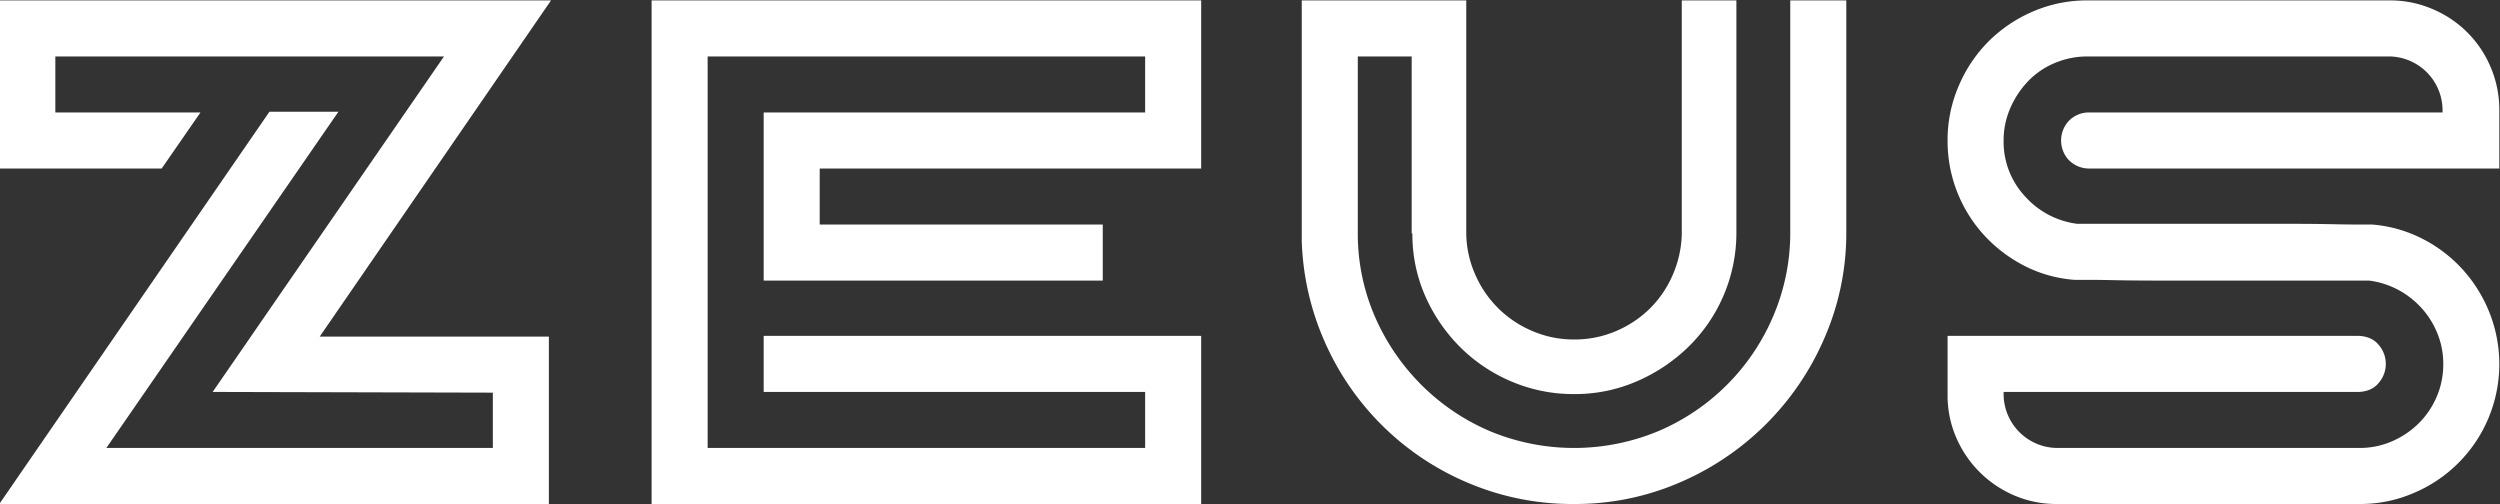 <svg id="Text_Logo_SVG" data-name="Text Logo SVG" xmlns="http://www.w3.org/2000/svg" width="449.79" height="90.75" viewBox="0 0 1363 275">
  <rect x="0" y="0" width="1363" height="275" fill="#333333" stroke="none"/>
  <defs>
    <style>
      .cls-1 {
        fill: #fff;
        fill-rule: evenodd;
      }
    </style>
  </defs>
  <path id="ZEUS_-_centered" data-name="ZEUS - centered" class="cls-1" d="M-0.376.222v91.65H88.141l21.15-30.55H30.174V30.772H242.066L115.949,213.68l152.75,0.392V244.23H57.982L184.491,60.93h-37.6L-0.376,274.78H299.249V183.522H174.307L300.424,0.222H-0.376Zm655.258,0H355.257V274.78H654.882V183.13H416.357v30.55H624.332v30.55H385.807V30.772H624.332v30.55H416.357v91.65H601.224v-30.55H446.907V91.872H654.882V0.222Zm351.718,0H976.049V126.338a115.442,115.442,0,0,1-9.2,45.825,118.129,118.129,0,0,1-62.667,62.863,119.478,119.478,0,0,1-91.454.214,118.513,118.513,0,0,1-37.208-24.828,120.308,120.308,0,0,1-25.459-36.749,113.343,113.343,0,0,1-9.791-45.152V30.772h29.375v96.533h0.391a83.094,83.094,0,0,0,7.05,34.2,91.192,91.192,0,0,0,19,27.747,87.972,87.972,0,0,0,28,18.763,86.046,86.046,0,0,0,34.075,6.836,84.809,84.809,0,0,0,34.467-7.05,93.27,93.27,0,0,0,28.2-19,86.86,86.86,0,0,0,25.85-62.471V0.222H916.907V127.905a59.358,59.358,0,0,1-5.091,22.325,58.11,58.11,0,0,1-12.534,18.212,59.419,59.419,0,0,1-18.408,12.142,57.335,57.335,0,0,1-22.717,4.5,56.635,56.635,0,0,1-22.912-4.7,58.6,58.6,0,0,1-31.138-31.137,56.657,56.657,0,0,1-4.7-22.913V0.222H709.716V131.43a147.293,147.293,0,0,0,13.1,56.2,147.88,147.88,0,0,0,78.425,75.983,145.074,145.074,0,0,0,56.718,11.163,143.433,143.433,0,0,0,57.888-11.75,150.177,150.177,0,0,0,79.012-79.117,143.055,143.055,0,0,0,11.739-57.575V0.222Zm300.99,157.841a47.55,47.55,0,0,1,12.73,9.988,46.1,46.1,0,0,1,8.62,13.9,43.89,43.89,0,0,1,3.13,16.45,44.542,44.542,0,0,1-3.72,18.212,45.6,45.6,0,0,1-9.98,14.492,47.46,47.46,0,0,1-14.5,9.6,44.218,44.218,0,0,1-17.62,3.525H1122.14a29.432,29.432,0,0,1-29.77-29.767V213.68h193.88q7.05-.386,10.77-5.092a15.8,15.8,0,0,0,0-20.366q-3.72-4.7-10.77-5.092H1061.82v32.117a57.5,57.5,0,0,0,4.71,23.3,60.026,60.026,0,0,0,31.57,31.529,57.752,57.752,0,0,0,23.34,4.7h165.1a73.2,73.2,0,0,0,29.61-6.071,76.234,76.234,0,0,0,40.39-40.342,76.254,76.254,0,0,0,.78-57.77,77.817,77.817,0,0,0-14.7-23.7,76.288,76.288,0,0,0-22.16-16.842,72.7,72.7,0,0,0-27.26-7.637h-8.05c-3.26,0-8.17-.062-14.7-0.2s-15.69-.2-27.46-0.2H1132.38a45.894,45.894,0,0,1-28.44-15.079A43.6,43.6,0,0,1,1092.37,76.6a43.629,43.629,0,0,1,3.72-17.821,49.85,49.85,0,0,1,9.8-14.687,43,43,0,0,1,14.49-9.792,45.656,45.656,0,0,1,17.82-3.525h163.72a29.415,29.415,0,0,1,29.76,29.767v0.783H1138.2a15.131,15.131,0,0,0-10.38,4.7,15.66,15.66,0,0,0,0,21.15,15.5,15.5,0,0,0,10.77,4.7h224.03V60.147a59.093,59.093,0,0,0-4.7-23.5,59.065,59.065,0,0,0-31.77-31.725,58.215,58.215,0,0,0-23.14-4.7H1138.3a74.22,74.22,0,0,0-30,6.071,77.6,77.6,0,0,0-24.12,16.254A76.941,76.941,0,0,0,1067.9,46.83a74.453,74.453,0,0,0-6.08,29.767,76,76,0,0,0,19.98,51.7,78.516,78.516,0,0,0,21.93,16.645,71.436,71.436,0,0,0,27.42,7.638h8.62q4.7,0,14.49.2t27.41,0.2h110.06A46.271,46.271,0,0,1,1307.59,158.063Z"/>
</svg>

